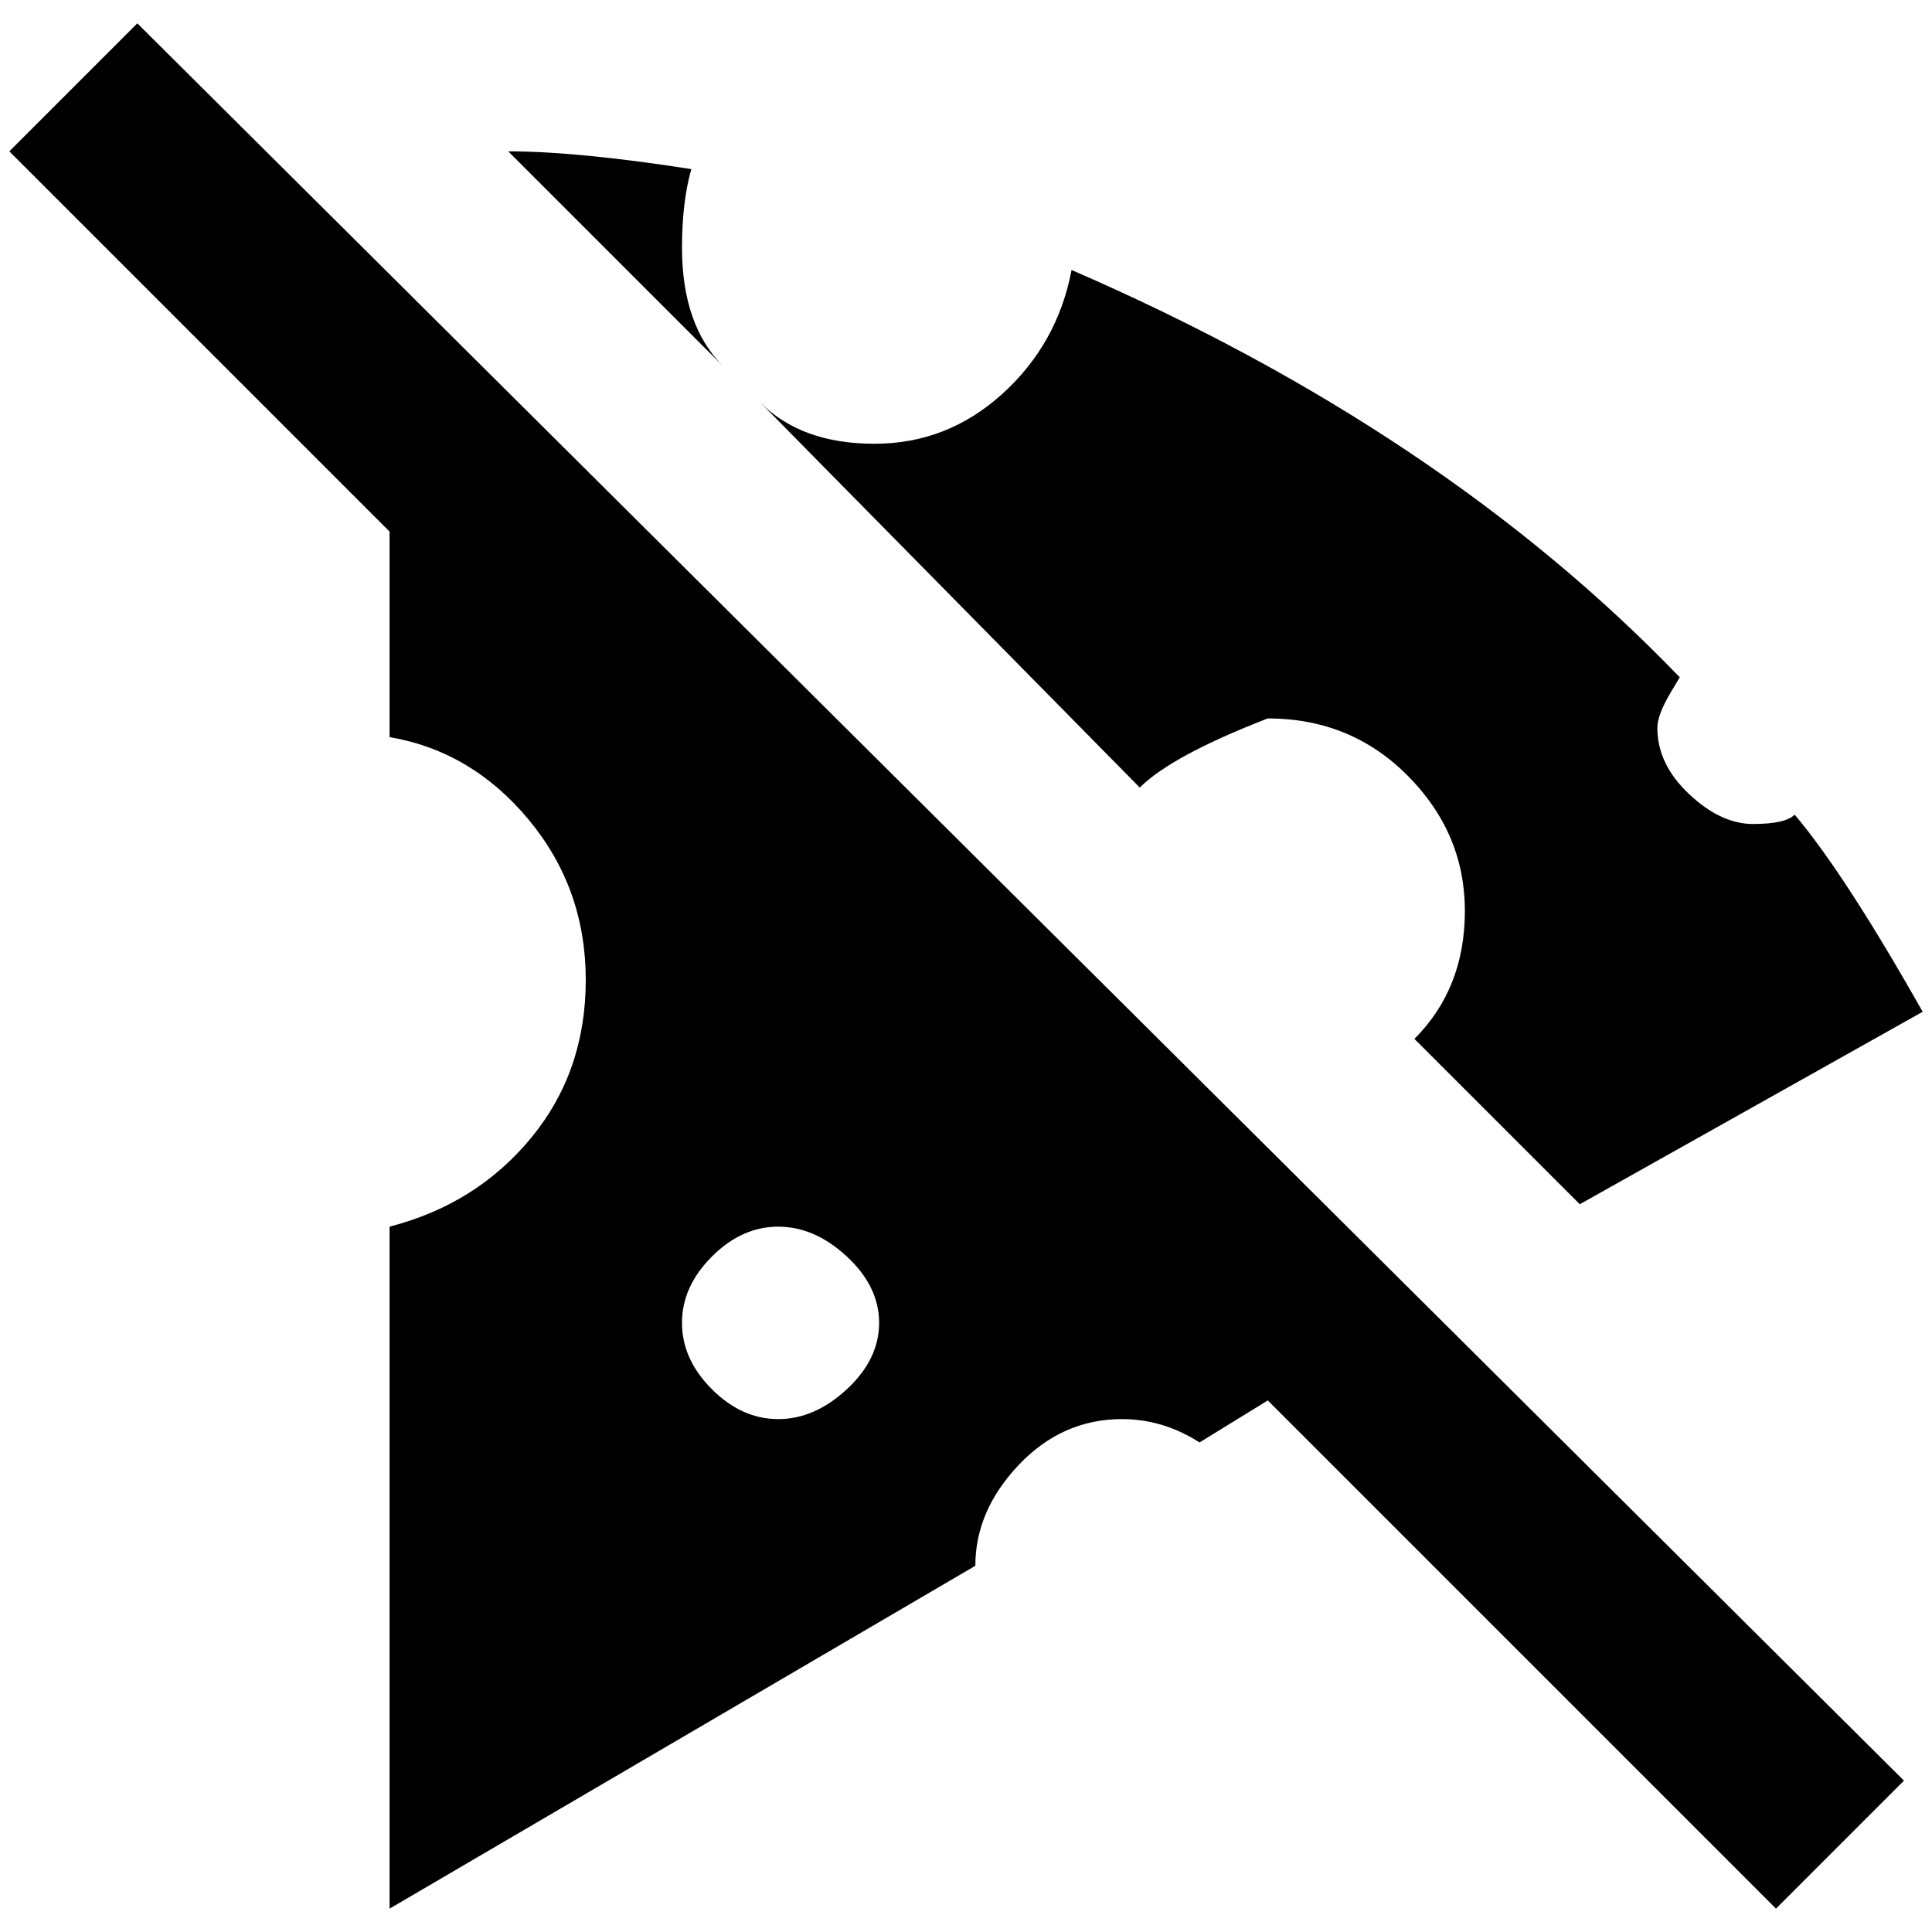 <?xml version="1.0" standalone="no"?>
<!DOCTYPE svg PUBLIC "-//W3C//DTD SVG 1.1//EN" "http://www.w3.org/Graphics/SVG/1.1/DTD/svg11.dtd" >
<svg xmlns="http://www.w3.org/2000/svg" xmlns:xlink="http://www.w3.org/1999/xlink" version="1.1" width="2048" height="2048" viewBox="-10 0 2068 2048">
   <path fill="currentColor"
d="M137 15l-137 137l407 407v220q88 15 149 88.5t61 171.5t-58.5 169t-151.5 95v730l627 -367q0 -59 46.5 -108t110.5 -49q44 0 83 25l73 -45l544 544l137 -137zM823 1509q-39 0 -71 -32t-32 -71t32 -71t71 -32t73.5 32t34.5 71t-34.5 71t-73.5 32zM1210 833l-406 -412
q44 44 122 44t137 -53.5t74 -132.5q397 172 651 436l-9 15q-15 25 -15 39q0 39 34 71t68.5 32t44.5 -10q54 64 137 211l-367 206l-177 -177q54 -54 54 -137t-61 -144.5t-150 -61.5q-103 40 -137 74zM764 382l-230 -230q74 0 196 19q-10 35 -10 84q0 83 44 127z" />
</svg>
